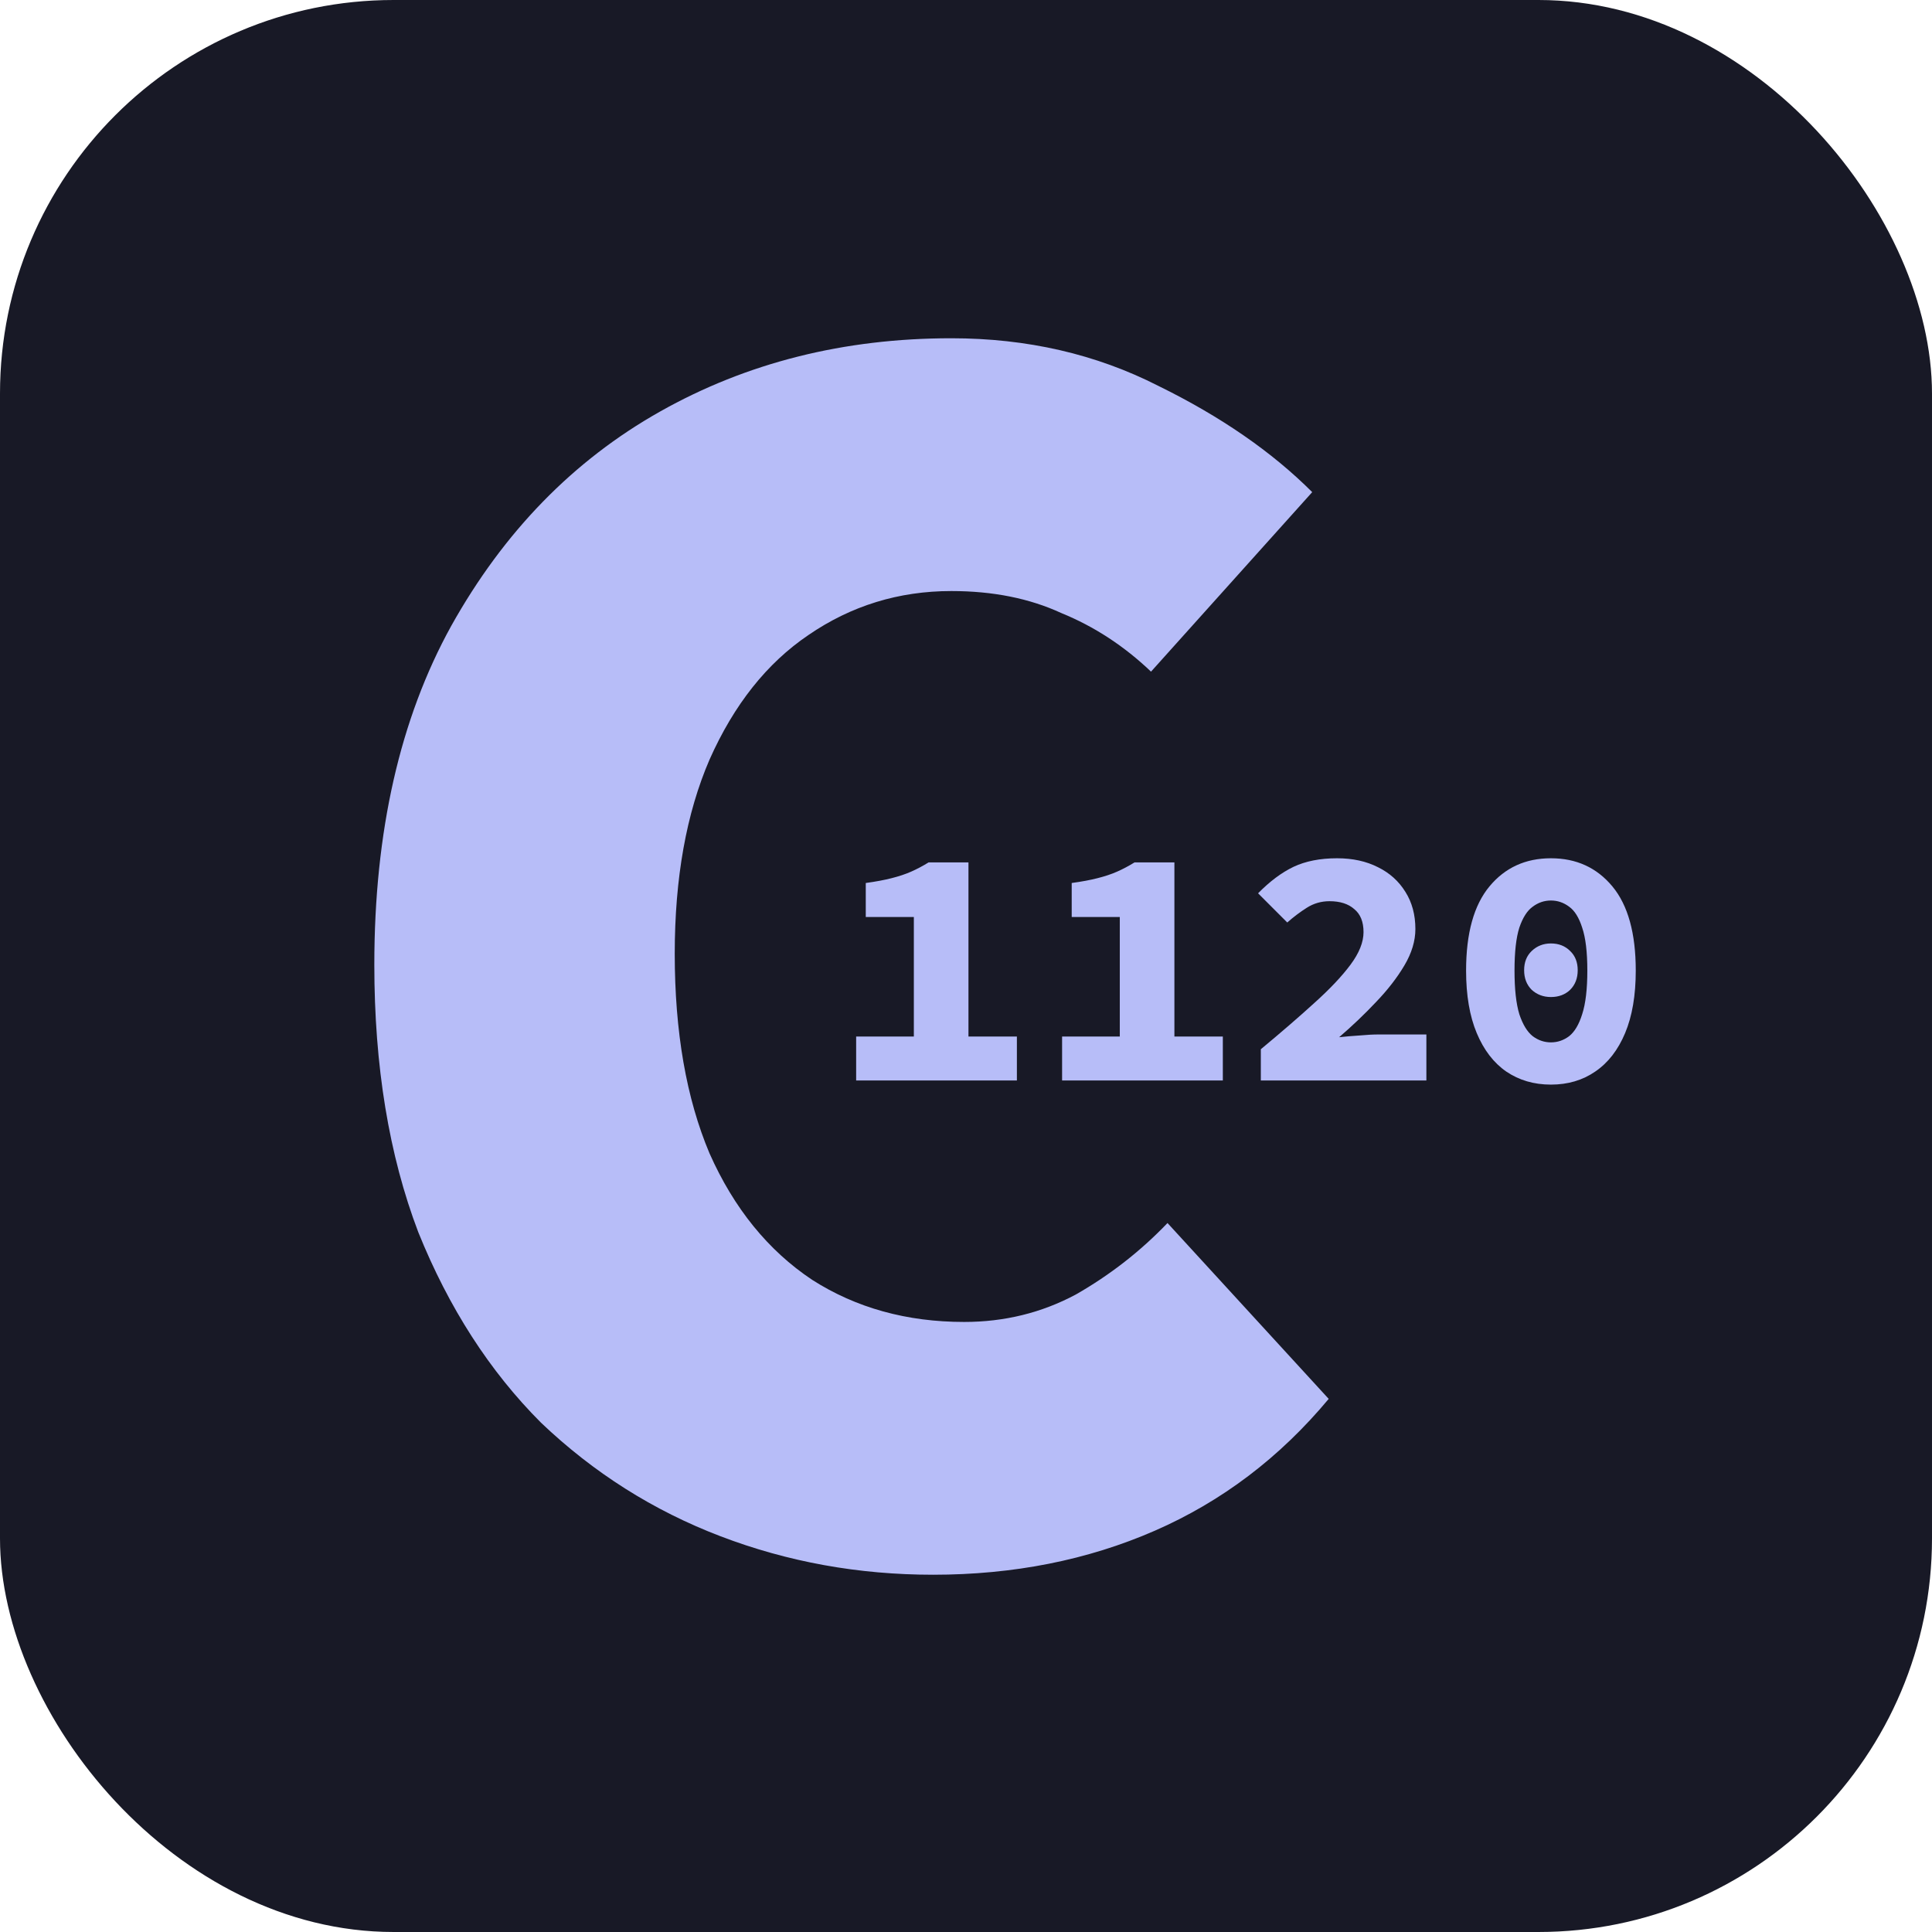 <svg width="270" height="270" viewBox="0 0 270 270" fill="none" xmlns="http://www.w3.org/2000/svg">
<g clip-path="url(#clip0_1_16)">
<rect width="270" height="270" rx="55" fill="#181926"/>
<path d="M130.392 220.072C119.981 220.072 110.083 218.28 100.696 214.696C91.309 211.112 82.947 205.821 75.608 198.824C68.44 191.656 62.723 182.781 58.456 172.2C54.36 161.448 52.312 148.989 52.312 134.824C52.312 116.221 55.896 100.435 63.064 87.464C70.403 74.323 80.131 64.339 92.248 57.512C104.365 50.685 117.933 47.272 132.952 47.272C143.533 47.272 153.176 49.491 161.88 53.928C170.584 58.195 177.752 63.144 183.384 68.776L160.856 93.864C157.101 90.28 152.92 87.549 148.312 85.672C143.875 83.624 138.755 82.6 132.952 82.6C125.613 82.6 118.957 84.648 112.984 88.744C107.181 92.669 102.573 98.472 99.16 106.152C95.917 113.661 94.296 122.707 94.296 133.288C94.296 144.211 95.917 153.512 99.16 161.192C102.573 168.872 107.352 174.76 113.496 178.856C119.64 182.781 126.723 184.744 134.744 184.744C140.376 184.744 145.581 183.464 150.36 180.904C155.139 178.173 159.405 174.845 163.16 170.92L185.688 195.496C178.861 203.688 170.755 209.832 161.368 213.928C151.981 218.024 141.656 220.072 130.392 220.072Z" fill="#B7BDF8"/>
<path d="M119.648 151V144.856H127.712V128.152H120.992V123.4C122.4 123.208 123.6 122.984 124.592 122.728C125.616 122.472 126.528 122.168 127.328 121.816C128.128 121.464 128.944 121.032 129.776 120.52H135.344V144.856H142.112V151H119.648ZM148.429 151V144.856H156.493V128.152H149.773V123.4C151.181 123.208 152.381 122.984 153.373 122.728C154.397 122.472 155.309 122.168 156.109 121.816C156.909 121.464 157.725 121.032 158.557 120.52H164.125V144.856H170.893V151H148.429ZM176.203 151V146.632C179.019 144.296 181.499 142.152 183.643 140.2C185.819 138.248 187.515 136.456 188.731 134.824C189.947 133.192 190.555 131.672 190.555 130.264C190.555 128.824 190.123 127.752 189.259 127.048C188.427 126.312 187.275 125.944 185.803 125.944C184.651 125.944 183.595 126.248 182.635 126.856C181.675 127.464 180.763 128.152 179.898 128.92L175.819 124.84C177.451 123.176 179.099 121.944 180.763 121.144C182.459 120.344 184.491 119.944 186.859 119.944C189.035 119.944 190.939 120.36 192.571 121.192C194.203 121.992 195.483 123.144 196.411 124.648C197.339 126.12 197.802 127.848 197.802 129.832C197.802 131.496 197.291 133.192 196.267 134.92C195.243 136.648 193.915 138.36 192.283 140.056C190.683 141.752 188.971 143.384 187.147 144.952C188.011 144.856 188.955 144.776 189.979 144.712C191.003 144.616 191.899 144.568 192.667 144.568H199.339V151H176.203ZM216.744 151.576C214.376 151.576 212.296 150.968 210.504 149.752C208.744 148.536 207.368 146.744 206.376 144.376C205.384 142.008 204.888 139.096 204.888 135.64C204.888 130.424 205.976 126.504 208.152 123.88C210.328 121.256 213.192 119.944 216.744 119.944C220.296 119.944 223.16 121.256 225.336 123.88C227.512 126.504 228.6 130.424 228.6 135.64C228.6 139.096 228.104 142.008 227.112 144.376C226.12 146.744 224.728 148.536 222.936 149.752C221.176 150.968 219.112 151.576 216.744 151.576ZM216.744 145.672C217.672 145.672 218.52 145.384 219.288 144.808C220.056 144.2 220.664 143.176 221.112 141.736C221.592 140.264 221.832 138.232 221.832 135.64C221.832 133.048 221.592 131.048 221.112 129.64C220.664 128.232 220.056 127.256 219.288 126.712C218.52 126.136 217.672 125.848 216.744 125.848C215.816 125.848 214.968 126.136 214.2 126.712C213.432 127.256 212.808 128.232 212.328 129.64C211.88 131.048 211.656 133.048 211.656 135.64C211.656 138.232 211.88 140.264 212.328 141.736C212.808 143.176 213.432 144.2 214.2 144.808C214.968 145.384 215.816 145.672 216.744 145.672ZM216.744 139.336C215.688 139.336 214.792 139 214.056 138.328C213.352 137.624 213 136.712 213 135.592C213 134.472 213.352 133.576 214.056 132.904C214.792 132.2 215.688 131.848 216.744 131.848C217.832 131.848 218.728 132.2 219.432 132.904C220.136 133.576 220.488 134.472 220.488 135.592C220.488 136.712 220.136 137.624 219.432 138.328C218.728 139 217.832 139.336 216.744 139.336Z" fill="#B7BDF8"/>
</g>
<defs>
<clipPath id="clip0_1_16">
<rect width="270" height="270" rx="55" fill="white"/>
</clipPath>
</defs>
</svg>
